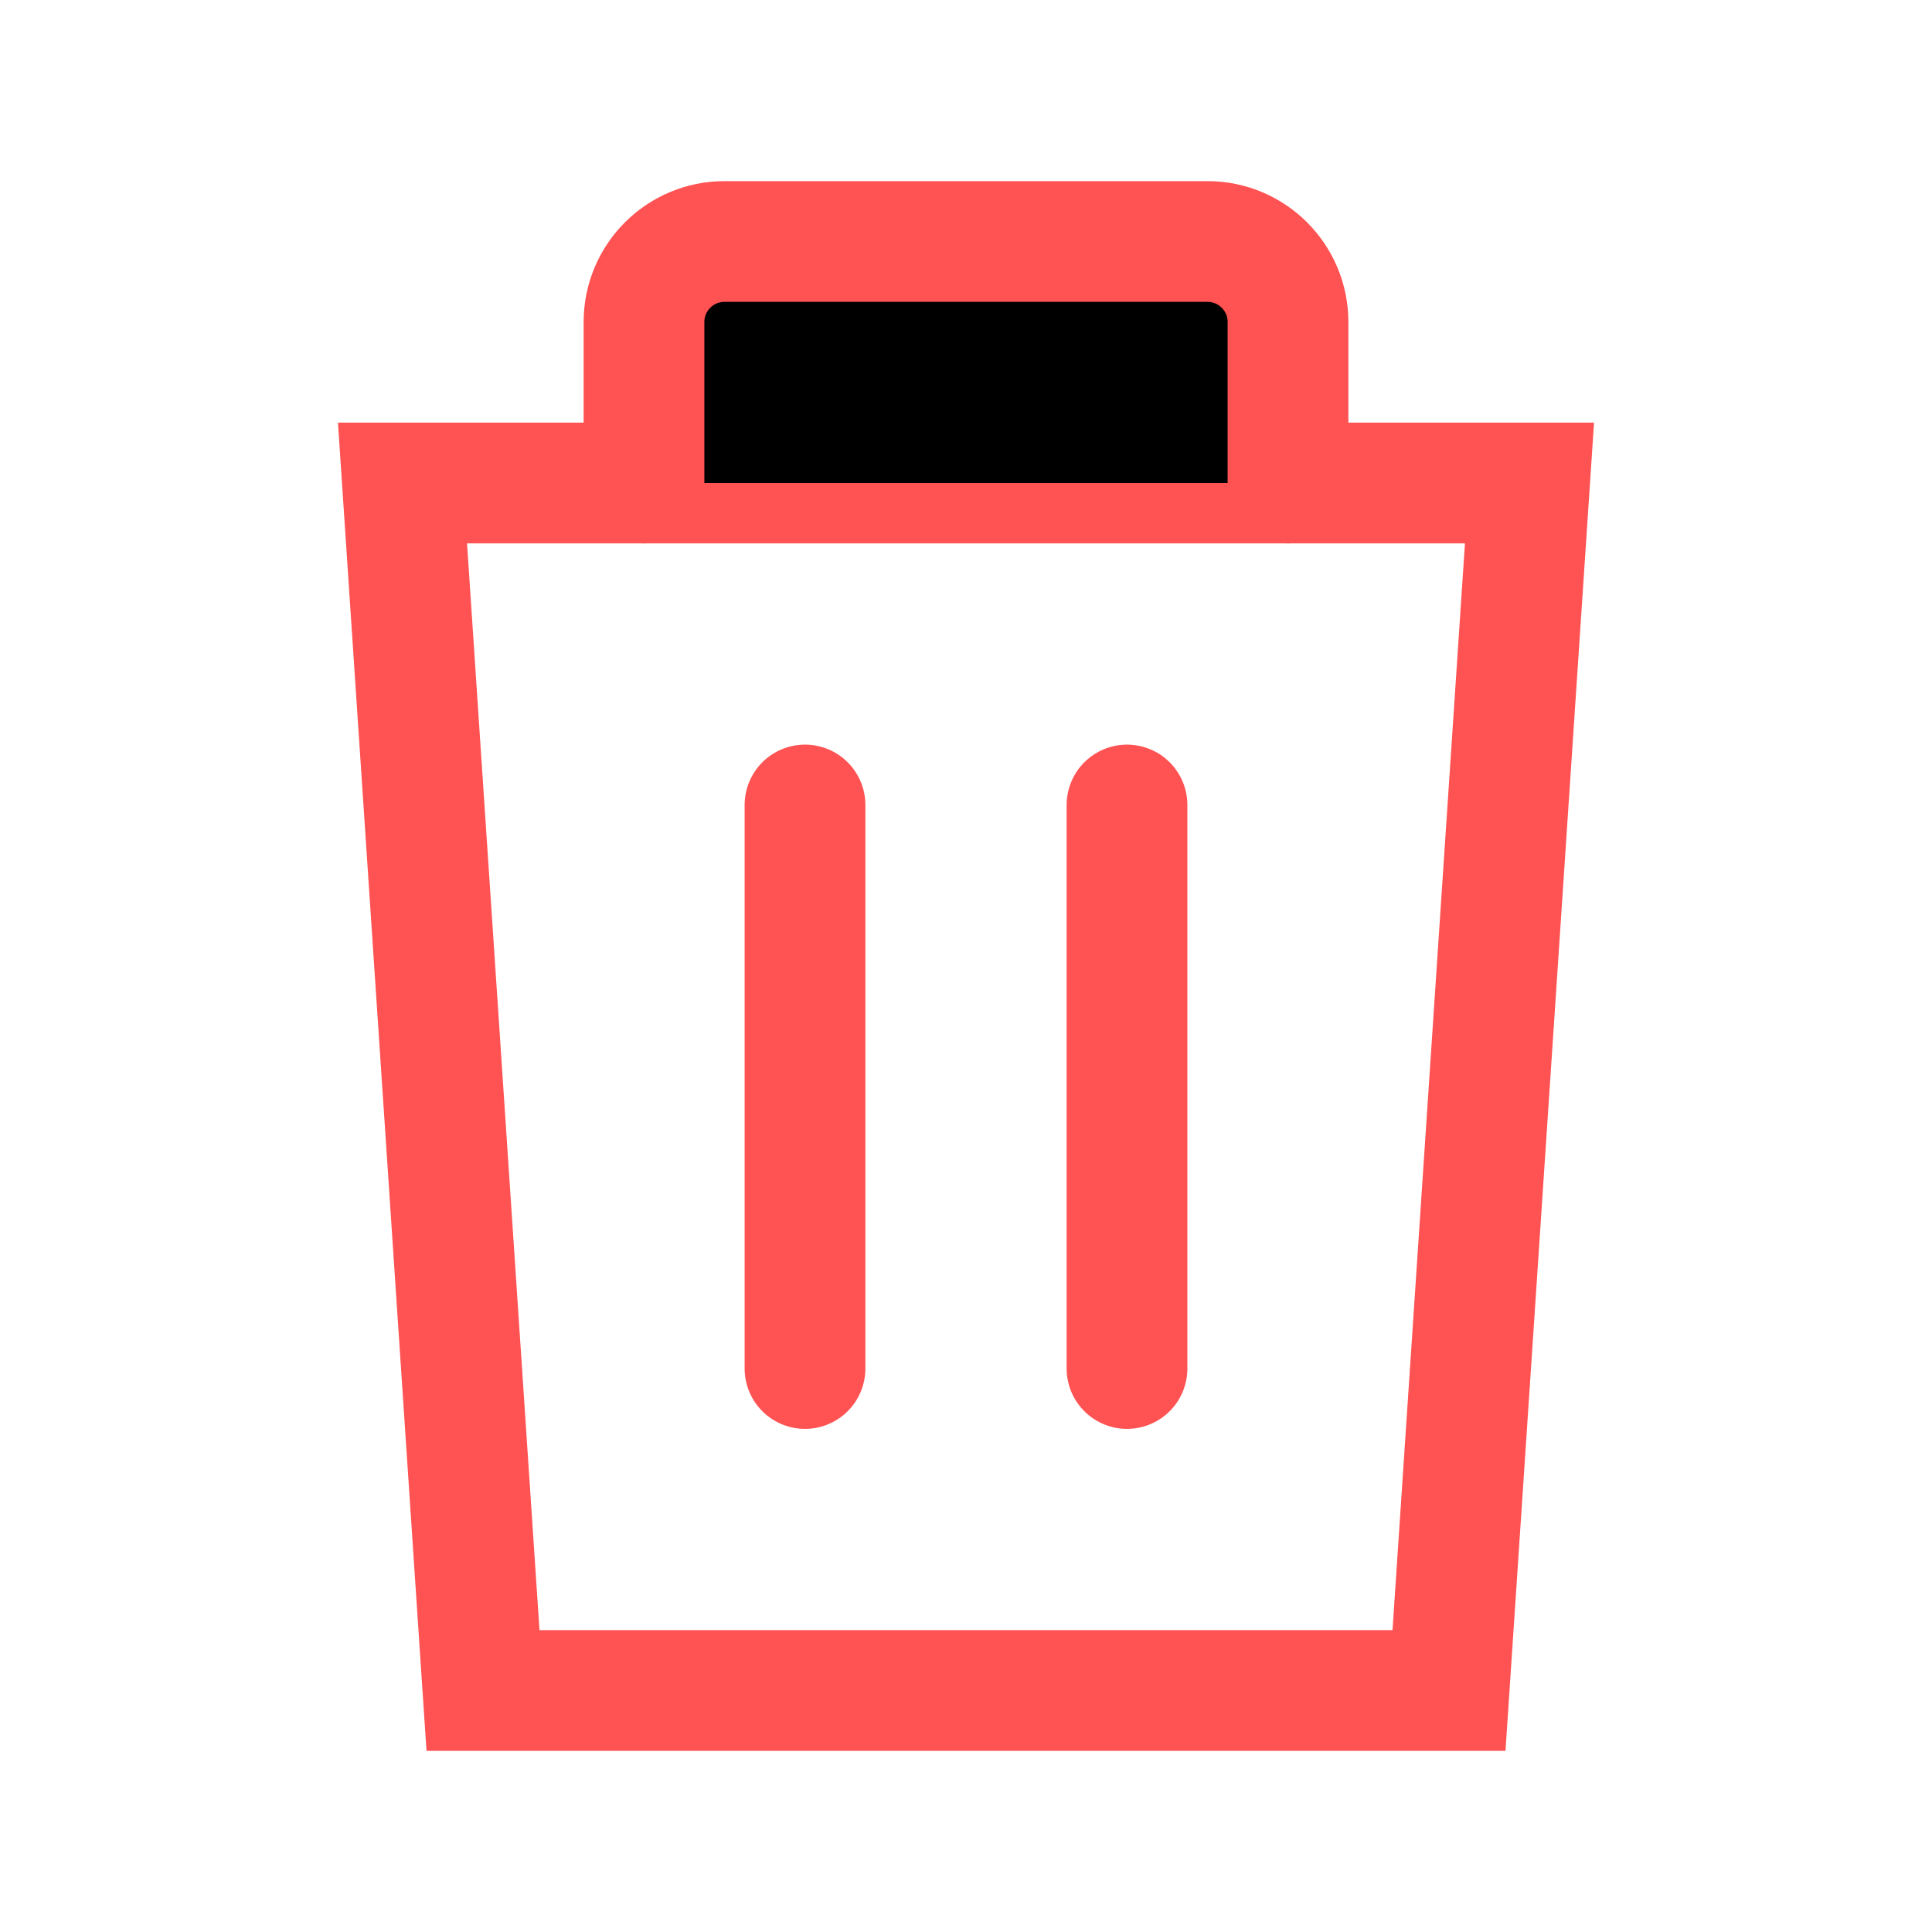 <svg xmlns="http://www.w3.org/2000/svg" width="24" height="24" viewBox="0 0 24 24">
  <path d="M5,6 L19,6 L18,21 L6,21 L5,6 Z" fill="none" stroke="#FF5252" stroke-width="1.5" />
  <path d="M8,6 L8,4 C8,3.448 8.448,3 9,3 L15,3 C15.552,3 16,3.448 16,4 L16,6" stroke="#FF5252" stroke-width="1.5" stroke-linecap="round" />
  <path d="M10,10 L10,17 M14,10 L14,17" stroke="#FF5252" stroke-width="1.5" stroke-linecap="round" />
</svg>